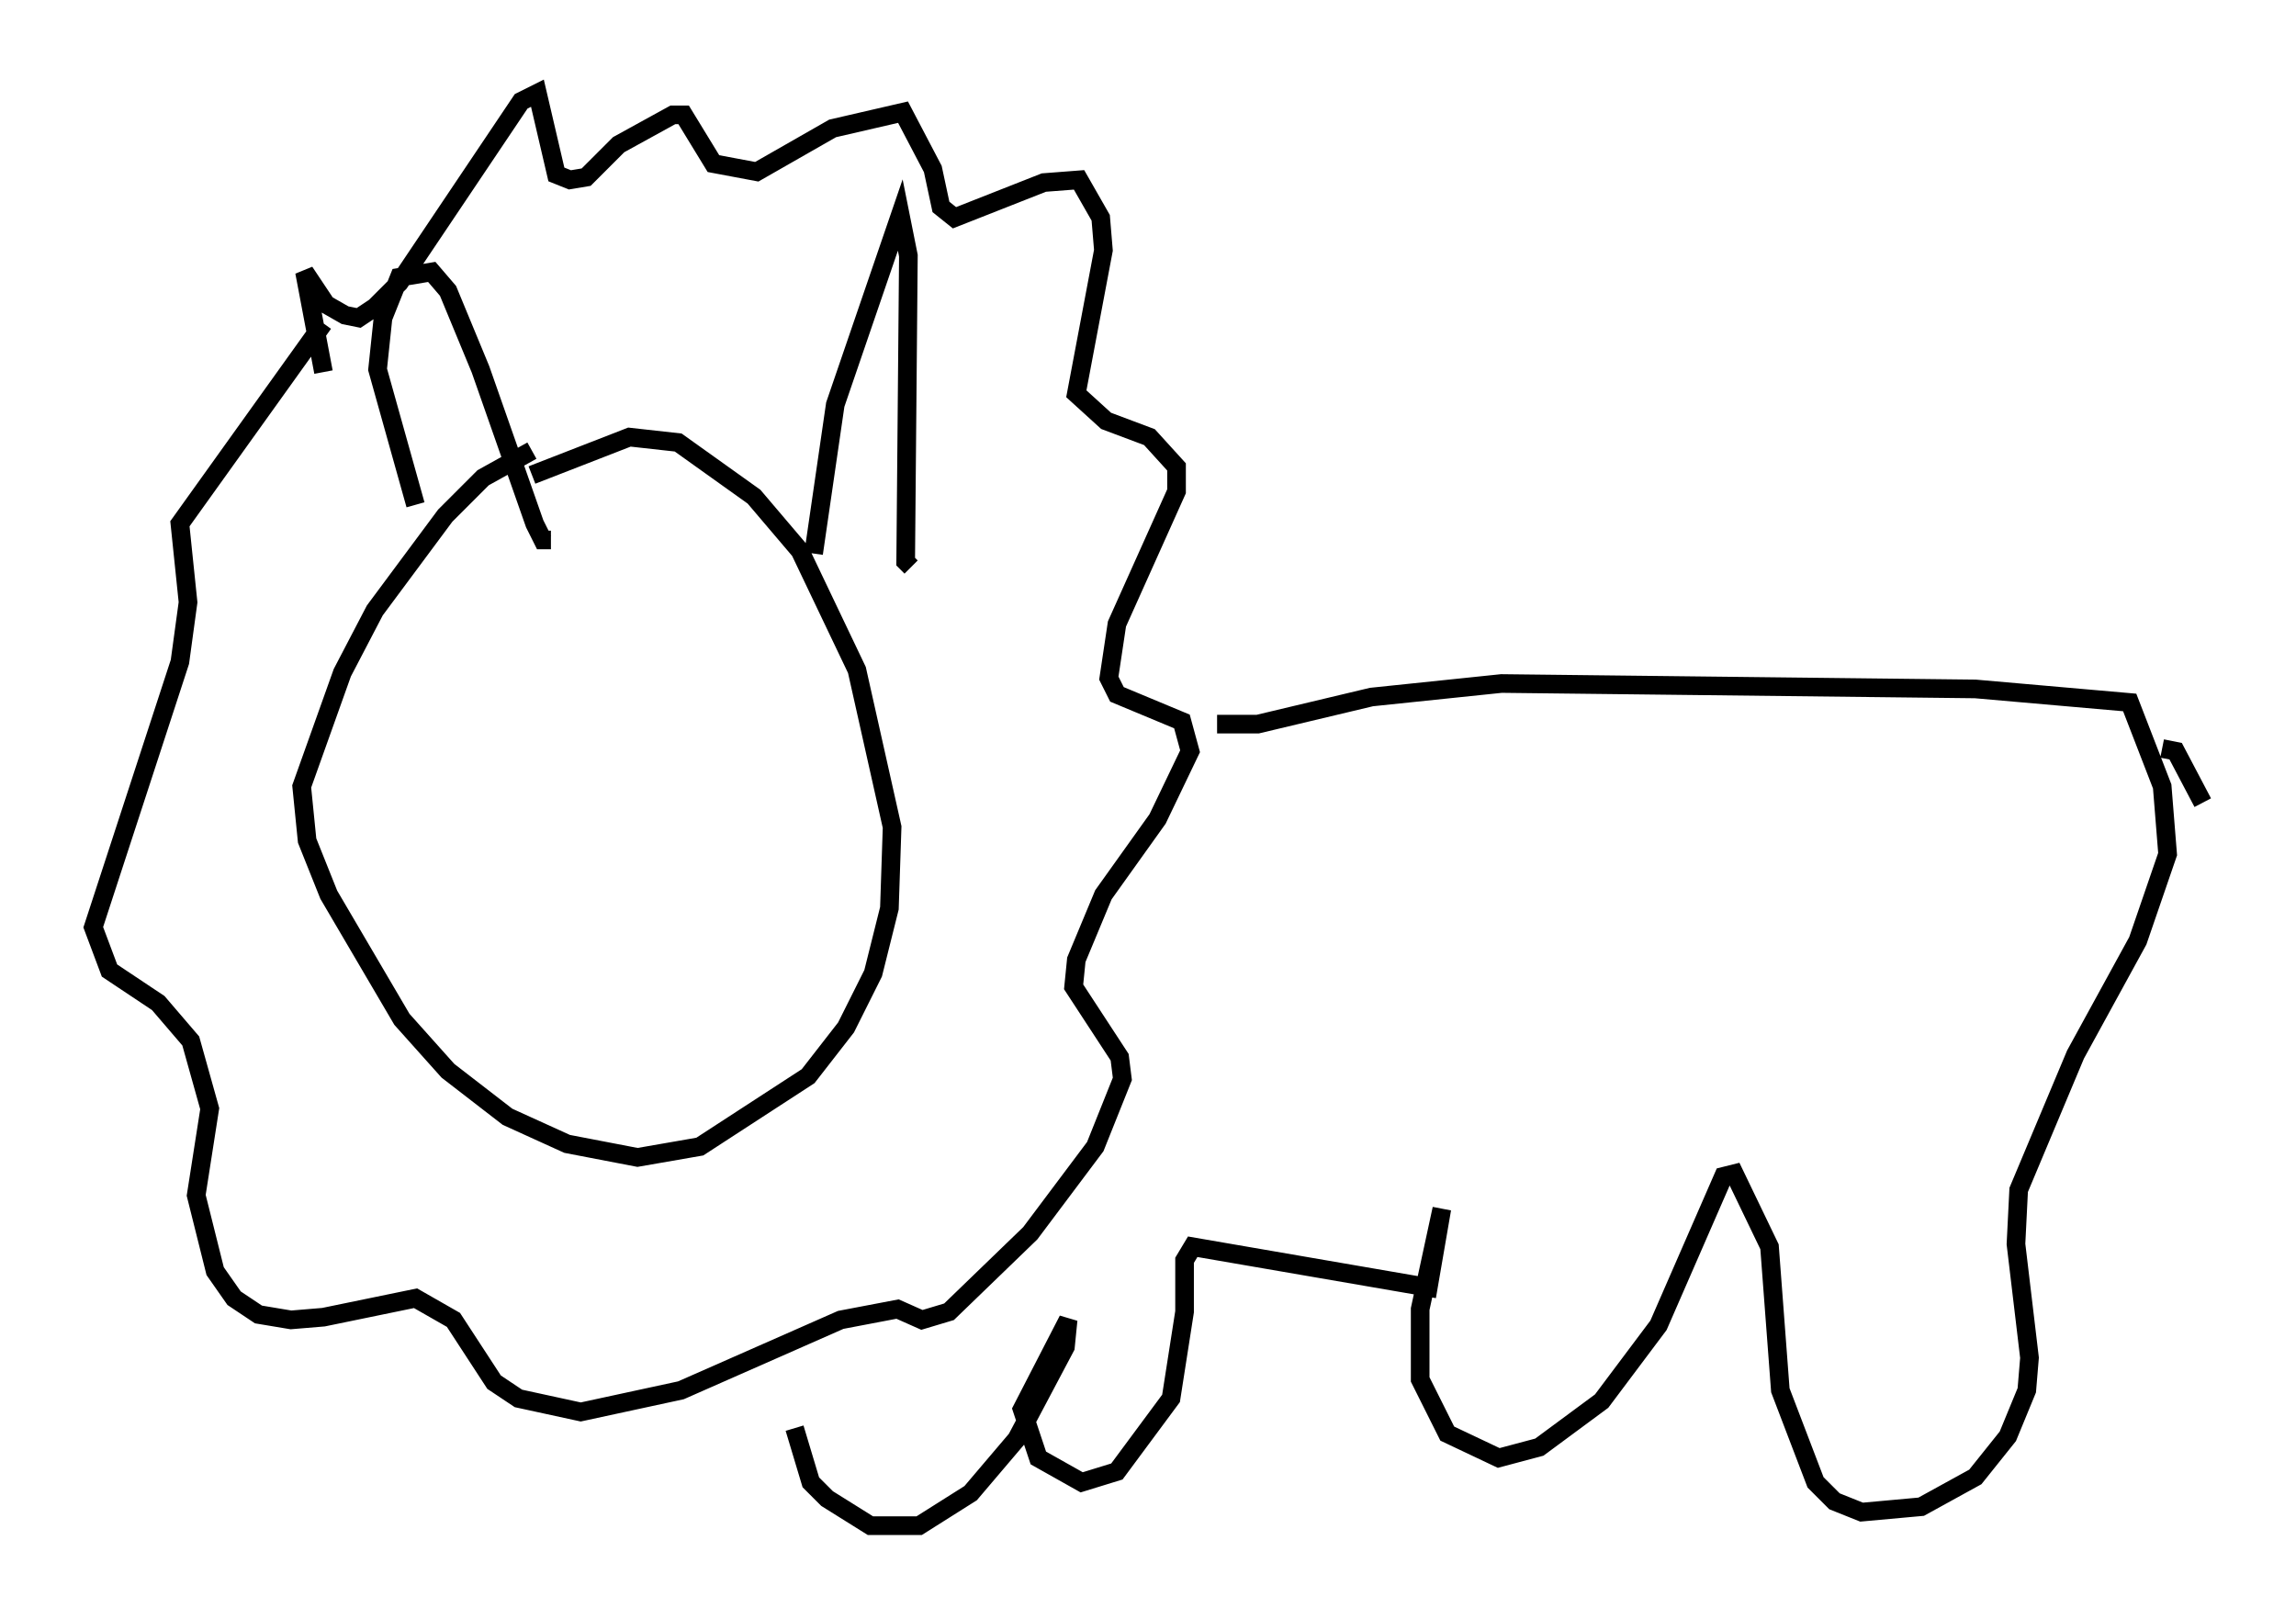 <?xml version="1.0" encoding="utf-8" ?>
<svg baseProfile="full" height="86.838" version="1.1" width="123.151" xmlns="http://www.w3.org/2000/svg" xmlns:ev="http://www.w3.org/2001/xml-events" xmlns:xlink="http://www.w3.org/1999/xlink"><defs /><rect fill="white" height="86.838" width="123.151" x="0" y="0" /><path d="M45.089, 45.67 m0.0, -1.017 m-16.559, -20.48 l-2.615, 1.453 -2.034, 2.034 l-3.777, 5.084 -1.743, 3.341 l-2.179, 6.101 0.291, 2.905 l1.162, 2.905 3.922, 6.682 l2.469, 2.76 3.196, 2.469 l3.196, 1.453 3.777, 0.726 l3.341, -0.581 5.81, -3.777 l2.034, -2.615 1.453, -2.905 l0.872, -3.486 0.145, -4.358 l-1.888, -8.425 -3.05, -6.391 l-2.469, -2.905 -4.067, -2.905 l-2.615, -0.291 -5.229, 2.034 m-6.246, 1.598 l-2.034, -7.263 0.291, -2.76 l0.872, -2.179 1.743, -0.291 l0.872, 1.017 1.743, 4.212 l2.905, 8.279 0.436, 0.872 l0.436, 0.0 m14.089, 0.726 l1.162, -7.989 3.486, -10.168 l0.436, 2.179 -0.145, 16.413 l0.291, 0.291 m-31.519, -10.458 l-1.017, -5.374 1.162, 1.743 l1.017, 0.581 0.726, 0.145 l0.872, -0.581 1.307, -1.307 l6.536, -9.732 0.872, -0.436 l1.017, 4.358 0.726, 0.291 l0.872, -0.145 1.743, -1.743 l2.905, -1.598 0.581, 0.0 l1.598, 2.615 2.324, 0.436 l4.067, -2.324 3.777, -0.872 l1.598, 3.05 0.436, 2.034 l0.726, 0.581 4.793, -1.888 l1.888, -0.145 1.162, 2.034 l0.145, 1.743 -1.453, 7.698 l1.598, 1.453 2.324, 0.872 l1.453, 1.598 0.0, 1.307 l-3.196, 7.117 -0.436, 2.905 l0.436, 0.872 3.486, 1.453 l0.436, 1.598 -1.743, 3.631 l-2.905, 4.067 -1.453, 3.486 l-0.145, 1.453 2.469, 3.777 l0.145, 1.162 -1.453, 3.631 l-3.486, 4.648 -4.358, 4.212 l-1.453, 0.436 -1.307, -0.581 l-3.05, 0.581 -8.57, 3.777 l-5.374, 1.162 -3.341, -0.726 l-1.307, -0.872 -2.179, -3.341 l-2.034, -1.162 -4.939, 1.017 l-1.743, 0.145 -1.743, -0.291 l-1.307, -0.872 -1.017, -1.453 l-1.017, -4.067 0.726, -4.648 l-1.017, -3.631 -1.743, -2.034 l-2.615, -1.743 -0.872, -2.324 l4.648, -14.235 0.436, -3.196 l-0.436, -4.212 7.698, -10.749 m47.933, 21.497 l2.179, 0.0 6.101, -1.453 l6.972, -0.726 25.419, 0.291 l8.279, 0.726 1.743, 4.503 l0.291, 3.631 -1.598, 4.648 l-3.341, 6.101 -3.05, 7.263 l-0.145, 2.905 0.726, 6.101 l-0.145, 1.743 -1.017, 2.469 l-1.743, 2.179 -2.905, 1.598 l-3.196, 0.291 -1.453, -0.581 l-1.017, -1.017 -1.888, -4.939 l-0.581, -7.698 -1.888, -3.922 l-0.581, 0.145 -3.486, 7.989 l-3.05, 4.067 -3.341, 2.469 l-2.179, 0.581 -2.76, -1.307 l-1.453, -2.905 0.0, -3.777 l1.162, -5.374 -0.726, 4.212 l-12.637, -2.179 -0.436, 0.726 l0.0, 2.76 -0.726, 4.648 l-2.905, 3.922 -1.888, 0.581 l-2.324, -1.307 -0.872, -2.615 l2.469, -4.793 -0.145, 1.453 l-2.615, 4.939 -2.469, 2.905 l-2.76, 1.743 -2.615, 0.0 l-2.324, -1.453 -0.872, -0.872 l-0.872, -2.905 m73.352, -36.458 l0.726, 0.145 1.453, 2.76 " fill="none" stroke="black" stroke-width="1" /></svg>